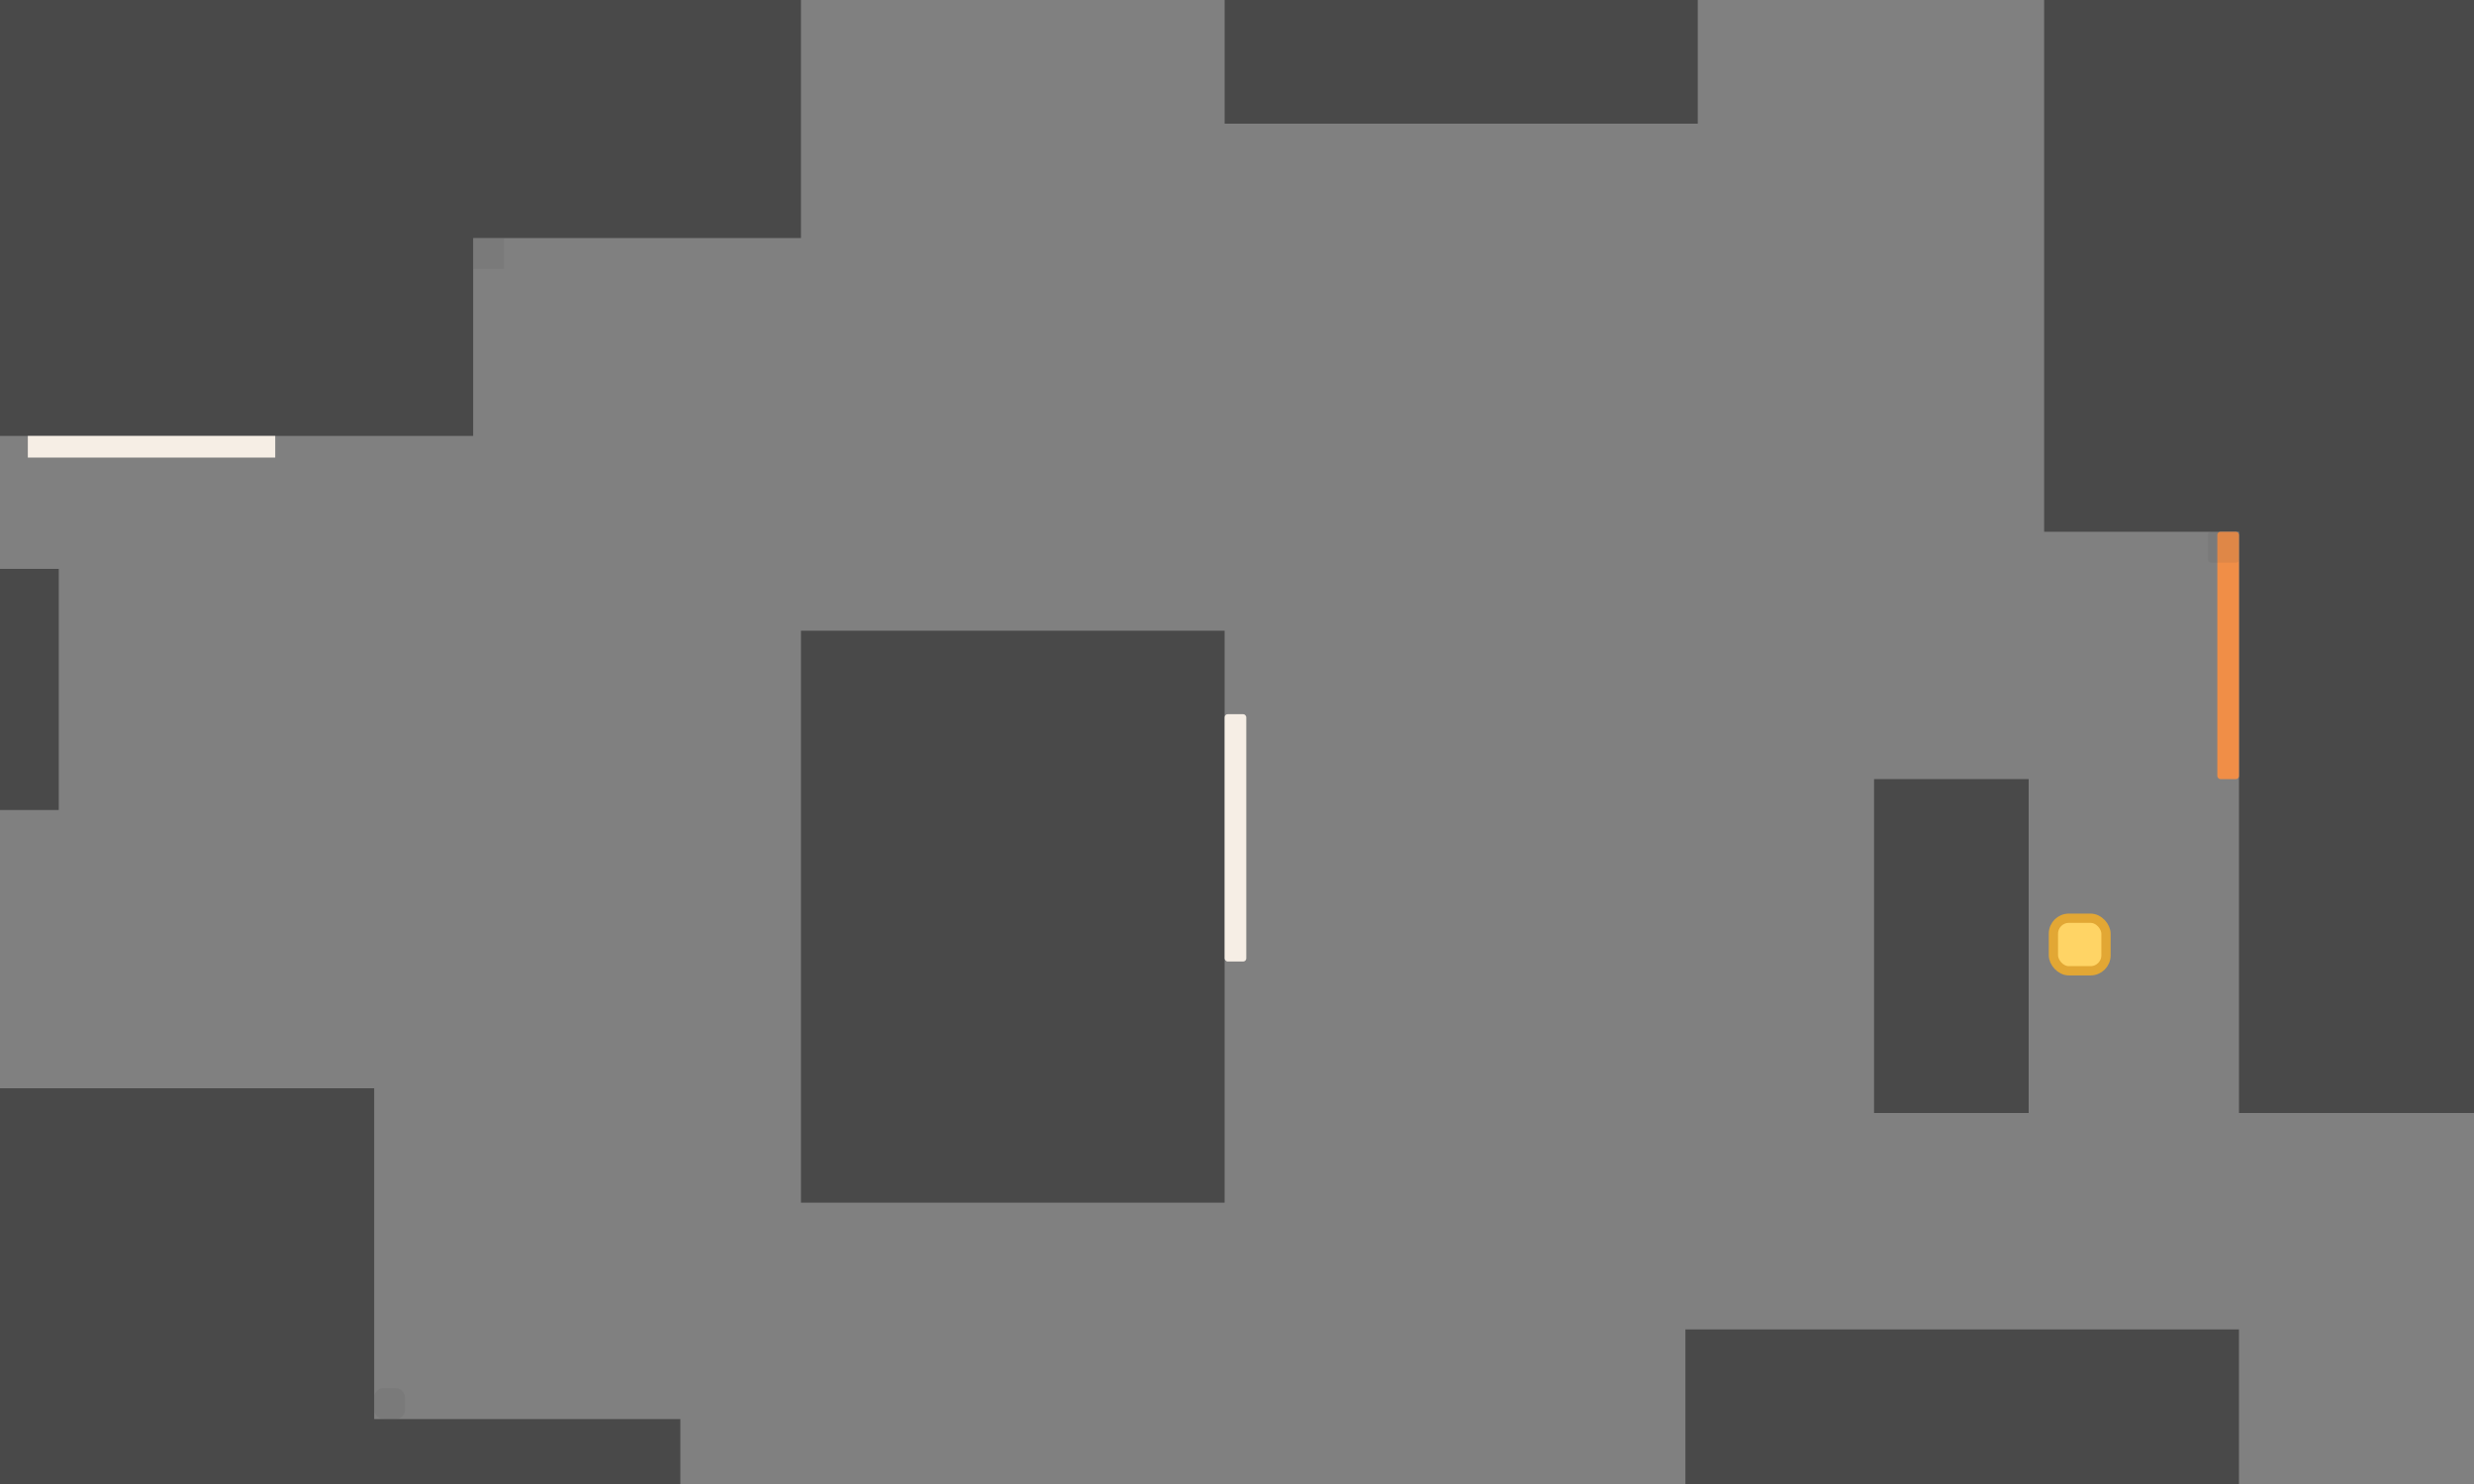 <svg width="800" height="480" viewBox="0 0 800 480" fill="none" xmlns="http://www.w3.org/2000/svg">
<rect x="0" y="0" width="800" height="480" fill="#808080" stroke="none"/>
<rect x="-133" y="-83" width="286" height="224" fill="#494949"/>
<rect x="30" y="-97" width="229" height="174" fill="#494949"/>
<rect x="396" y="-170" width="153" height="210" fill="#494949"/>
<rect x="661" y="-147" width="285" height="319" fill="#494949"/>
<rect x="724" y="40" width="244" height="320" fill="#494949"/>
<rect x="606" y="252" width="50" height="108" fill="#494949"/>
<rect x="-61" y="352" width="182" height="213" fill="#494949"/>
<rect x="-72" y="459" width="292" height="121" fill="#494949"/>
<rect x="545" y="430" width="179" height="161" fill="#494949"/>
<rect x="-116" y="184" width="135" height="78" fill="#494949"/>
<rect x="259" y="204" width="137" height="185" fill="#494949"/>
<rect x="396" y="231" width="7" height="80" rx="1" fill="#F6EEE5"/>
<rect x="717" y="172" width="7" height="80" rx="1" fill="#F08E47"/>
<rect x="9" y="141" width="80" height="7" fill="#F6EEE5"/>
<rect opacity="0.1" x="714" y="172" width="10" height="10" rx="1" fill="#494949"/>
<rect opacity="0.1" x="153" y="77" width="10" height="10" fill="#494949"/>
<rect opacity="0.1" x="121" y="449" width="10" height="10" rx="3" fill="#494949"/>
<rect x="664" y="297" width="17" height="17" rx="5" fill="#FFD465" stroke="#E2A734" stroke-width="3"/>
</svg>

